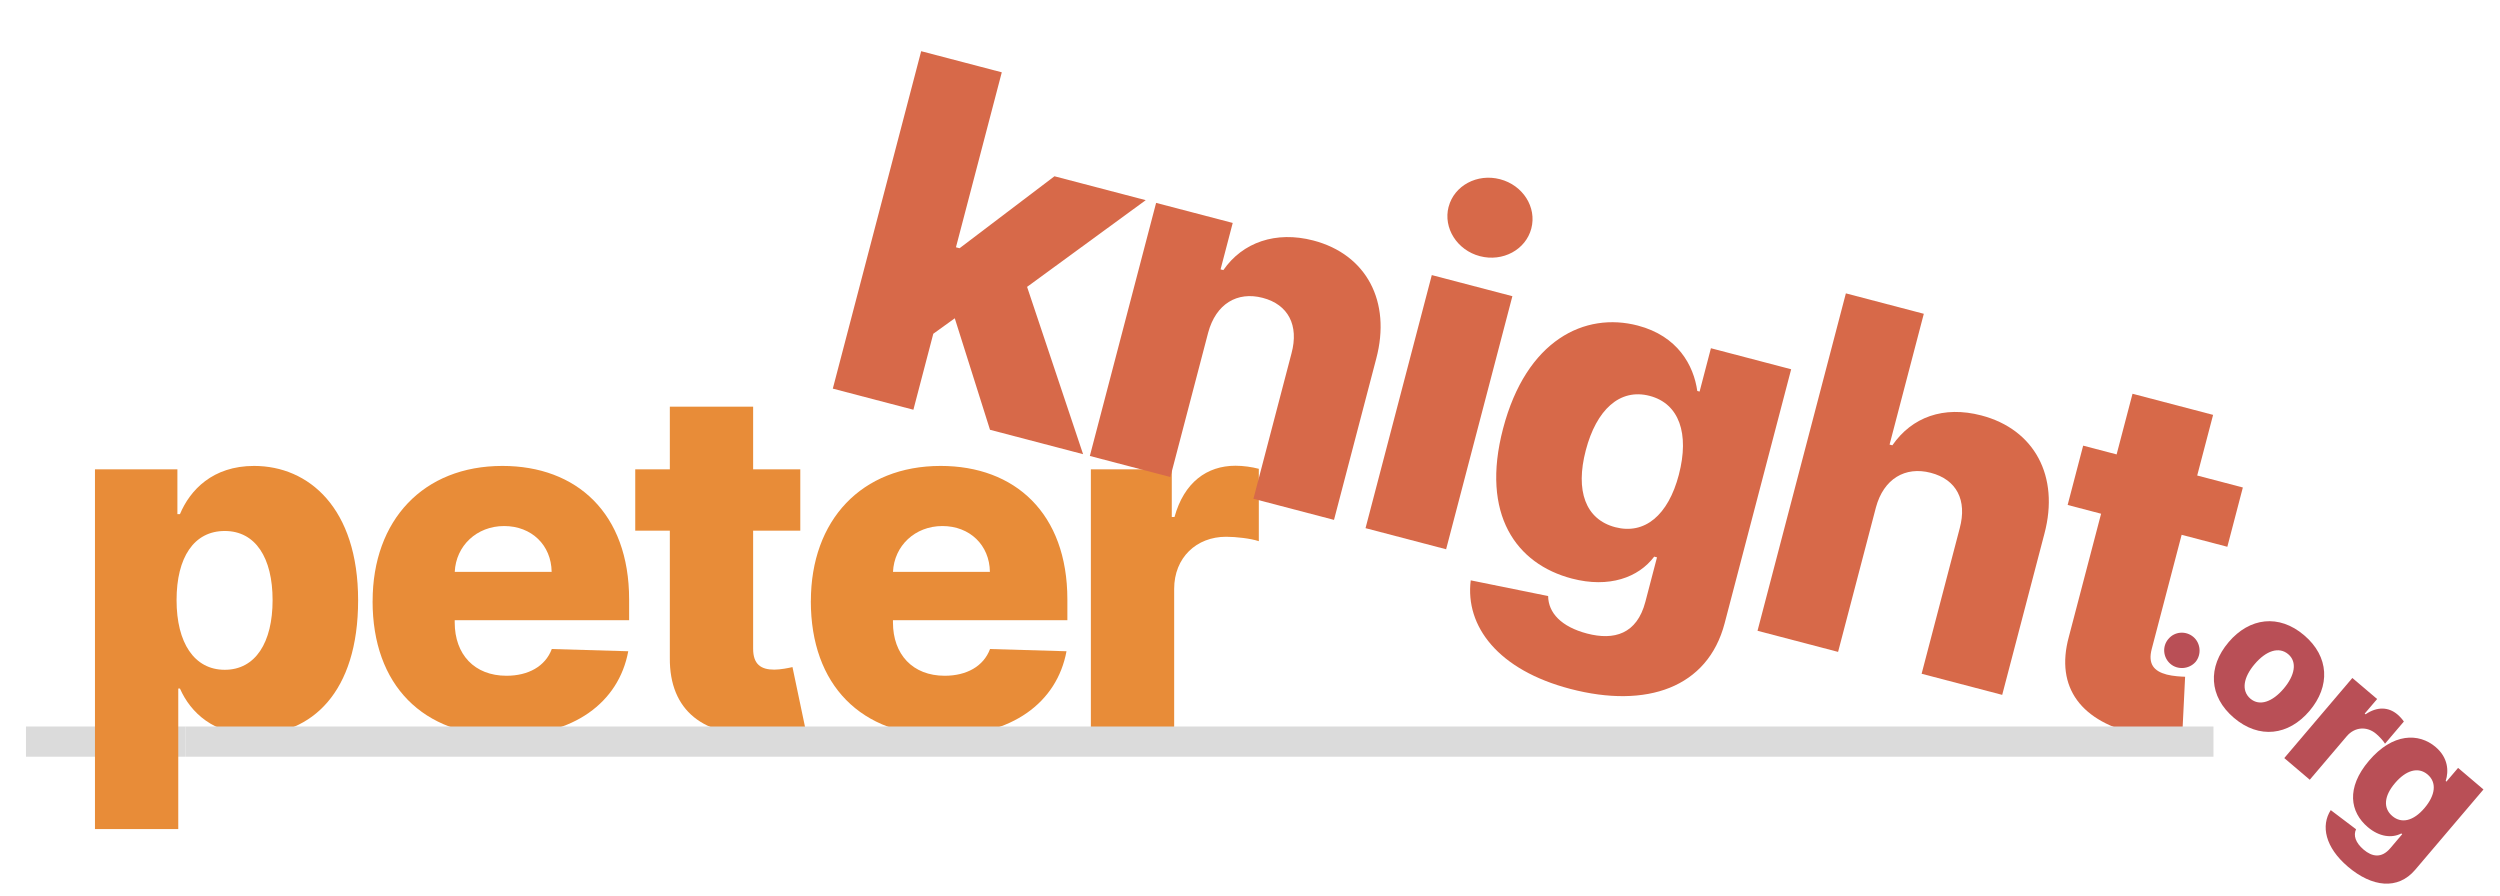 <?xml version="1.0" encoding="UTF-8"?>
<svg id="Layer_1" data-name="Layer 1" xmlns="http://www.w3.org/2000/svg" xmlns:xlink="http://www.w3.org/1999/xlink" viewBox="0 0 662.07 237.36">
  <defs>
    <style>
      .cls-1, .cls-2 {
        fill: #e88c38;
      }

      .cls-3 {
        fill: #b94f56;
      }

      .cls-4 {
        fill: #d76949;
      }

      .cls-5 {
        filter: url(#drop-shadow-1);
      }

      .cls-2 {
        stroke: #dbdbdb;
        stroke-miterlimit: 10;
        stroke-width: 8px;
      }
    </style>
    <filter id="drop-shadow-1" filterUnits="userSpaceOnUse">
      <feOffset dx="0" dy="4"/>
      <feGaussianBlur result="blur" stdDeviation="10"/>
      <feFlood flood-color="#000" flood-opacity=".3"/>
      <feComposite in2="blur" operator="in"/>
      <feComposite in="SourceGraphic"/>
    </filter>
  </defs>
  <g class="cls-5">
    <line class="cls-2" x1="6.88" y1="192.4" x2="49.13" y2="192.4"/>
    <g>
      <path class="cls-1" d="m25.15,120.29h21.83v11.86h.68c2.66-6.36,8.66-12.76,19.62-12.76,14.48,0,27.56,11.14,27.56,35.59s-12.36,35.59-27.69,35.59c-10.46,0-16.69-5.82-19.49-12.22h-.45v37.21h-22.06v-95.26Zm34.37,53.09c8.16,0,12.67-7.26,12.67-18.45s-4.51-18.31-12.67-18.31-12.76,6.99-12.76,18.31,4.69,18.45,12.76,18.45Z"/>
      <path class="cls-1" d="m98.68,155.2c0-21.47,13.44-35.81,34.37-35.81,19.67,0,33.56,12.54,33.56,35.36v5.5h-46.19v.59c0,8.48,5.23,14.12,13.71,14.12,5.77,0,10.28-2.48,12-7.08l20.25.59c-2.53,13.62-14.48,22.42-32.66,22.42-21.79,0-35.05-13.49-35.05-35.68Zm47.41-7.76c-.09-7.08-5.32-12.13-12.58-12.13s-12.76,5.23-13.08,12.13h25.67Z"/>
      <path class="cls-1" d="m211.94,136.53h-12.49v31.26c0,4.1,2.03,5.55,5.59,5.55,1.67,0,3.88-.45,4.83-.68l3.34,15.92c-2.12.63-5.95,1.71-11.28,1.98-15.56.72-24.67-6.31-24.54-20.34v-33.69h-9.16v-16.24h9.16v-16.6h22.06v16.6h12.49v16.24Z"/>
      <path class="cls-1" d="m214.74,155.2c0-21.47,13.44-35.81,34.37-35.81,19.67,0,33.56,12.54,33.56,35.36v5.5h-46.19v.59c0,8.48,5.23,14.12,13.71,14.12,5.77,0,10.28-2.48,12-7.08l20.25.59c-2.53,13.62-14.48,22.42-32.66,22.42-21.79,0-35.05-13.49-35.05-35.68Zm47.41-7.76c-.09-7.08-5.32-12.13-12.58-12.13s-12.76,5.23-13.08,12.13h25.67Z"/>
      <path class="cls-1" d="m288.9,120.29h21.42v12.63h.72c2.53-9.16,8.57-13.58,16.15-13.58,2.03,0,4.33.32,6.18.81v19.17c-2.12-.72-6.04-1.17-8.66-1.17-7.89,0-13.76,5.55-13.76,13.8v37.62h-22.06v-69.28Z"/>
    </g>
    <g>
      <path class="cls-4" d="m243.96,9.56l21.34,5.59-12.14,46.34.96.25,25.13-19.06,24.17,6.33-31.42,22.96,14.83,44.31-24.65-6.46-9.33-29.53-5.69,4.1-5.27,20.12-21.34-5.59,23.4-89.36Z"/>
      <path class="cls-4" d="m309.96,122.34l-21.34-5.59,17.55-67.02,20.29,5.31-3.22,12.3.74.19c5.1-7.38,13.92-10.43,23.83-7.84,14.09,3.69,20.66,16.18,16.66,31.27l-11.19,42.72-21.34-5.59,10.09-38.53c1.99-7.41-.86-12.91-7.63-14.68-6.76-1.77-12.4,1.6-14.45,9.23l-10.01,38.22Z"/>
      <path class="cls-4" d="m379.18,68.85l21.34,5.59-17.55,67.02-21.34-5.59,17.55-67.02Zm4.46-18.09c1.47-5.63,7.59-8.88,13.61-7.3,6.07,1.59,9.76,7.41,8.29,13.04-1.47,5.63-7.56,8.93-13.63,7.34-6.02-1.58-9.75-7.45-8.28-13.08Z"/>
      <path class="cls-4" d="m389.49,149.69l20.5,4.16c.05,4.44,3.46,8.13,10.31,9.93,7.16,1.87,13.2.15,15.44-8.4l3.08-11.78-.74-.19c-4.15,5.53-11.94,8.39-21.8,5.81-14.7-3.85-24.2-16.92-18.23-39.7,6.16-23.52,21.68-30.97,35.69-27.3,10.56,2.77,14.78,10.49,15.75,17.32l.61.16,3-11.48,21.25,5.57-17.62,67.28c-4.47,17.06-20.67,22.66-40.87,17.37-19.11-5-27.88-16.58-26.37-28.73Zm55.12-27.99c2.84-10.87.08-18.82-7.73-20.86-7.94-2.08-14.12,3.71-16.92,14.41-2.81,10.73-.08,18.3,7.81,20.37,7.77,2.03,14.02-3.14,16.84-13.91Z"/>
      <path class="cls-4" d="m486.78,168.64l-21.34-5.59,23.4-89.36,20.64,5.41-9.07,34.64.74.19c5.17-7.46,13.53-10.54,23.57-7.91,14.09,3.69,20.73,16.11,16.71,31.28l-11.19,42.72-21.34-5.59,10.09-38.53c2-7.45-.82-12.9-7.67-14.69-6.76-1.77-12.49,1.58-14.53,9.2l-10.01,38.22Z"/>
      <path class="cls-4" d="m589.85,140.8l-12.09-3.17-7.92,30.24c-1.04,3.97.56,5.88,4,6.78,1.62.42,3.87.55,4.84.57l-.8,16.25c-2.21.07-6.19.15-11.41-.94-15.24-3.24-22.27-12.36-18.58-25.89l8.54-32.59-8.86-2.32,4.11-15.71,8.86,2.32,4.21-16.06,21.34,5.59-4.21,16.06,12.09,3.17-4.11,15.71Z"/>
    </g>
    <g>
      <path class="cls-3" d="m574.28,165.19c1.64-1.98,4.62-2.19,6.6-.5,1.89,1.61,2.21,4.61.57,6.6-1.72,1.96-4.75,2.15-6.64.54-1.99-1.69-2.25-4.67-.54-6.64Z"/>
      <path class="cls-3" d="m590.19,166.07c5.56-6.54,13.35-7.51,20.01-1.84,6.67,5.67,6.97,13.5,1.41,20.05-5.55,6.53-13.33,7.49-20,1.83-6.67-5.67-6.97-13.51-1.42-20.03Zm14.58,12.32c2.99-3.52,3.64-7.08,1.23-9.13-2.5-2.12-5.91-.91-8.9,2.61-2.98,3.5-3.62,7.05-1.12,9.17,2.42,2.05,5.81.85,8.79-2.65Z"/>
      <path class="cls-3" d="m622.97,175.55l6.56,5.57-3.29,3.86.22.19c3.15-2.14,6.15-1.92,8.47.05.62.53,1.24,1.22,1.68,1.86l-4.99,5.87c-.46-.77-1.54-1.93-2.35-2.61-2.41-2.05-5.65-1.88-7.8.65l-9.78,11.51-6.75-5.74,18.02-21.2Z"/>
      <path class="cls-3" d="m617.25,210.54l6.7,5.07c-.76,1.62-.16,3.55,2,5.39,2.26,1.92,4.75,2.35,7.05-.35l3.17-3.73-.23-.2c-2.47,1.28-5.78.96-8.9-1.69-4.65-3.95-5.81-10.33.31-17.54,6.32-7.44,13.24-7.43,17.66-3.67,3.34,2.84,3.52,6.37,2.68,9.01l.19.16,3.09-3.63,6.72,5.71-18.09,21.28c-4.59,5.4-11.42,4.6-17.81-.83-6.04-5.14-7.2-10.85-4.54-14.99Zm24.82-.54c2.92-3.44,3.3-6.79.83-8.89-2.51-2.13-5.76-1.11-8.63,2.27-2.89,3.39-3.22,6.61-.72,8.73,2.46,2.09,5.62,1.3,8.52-2.11Z"/>
    </g>
    <line class="cls-2" x1="49.13" y1="192.4" x2="586.19" y2="192.4"/>
  </g>
</svg>